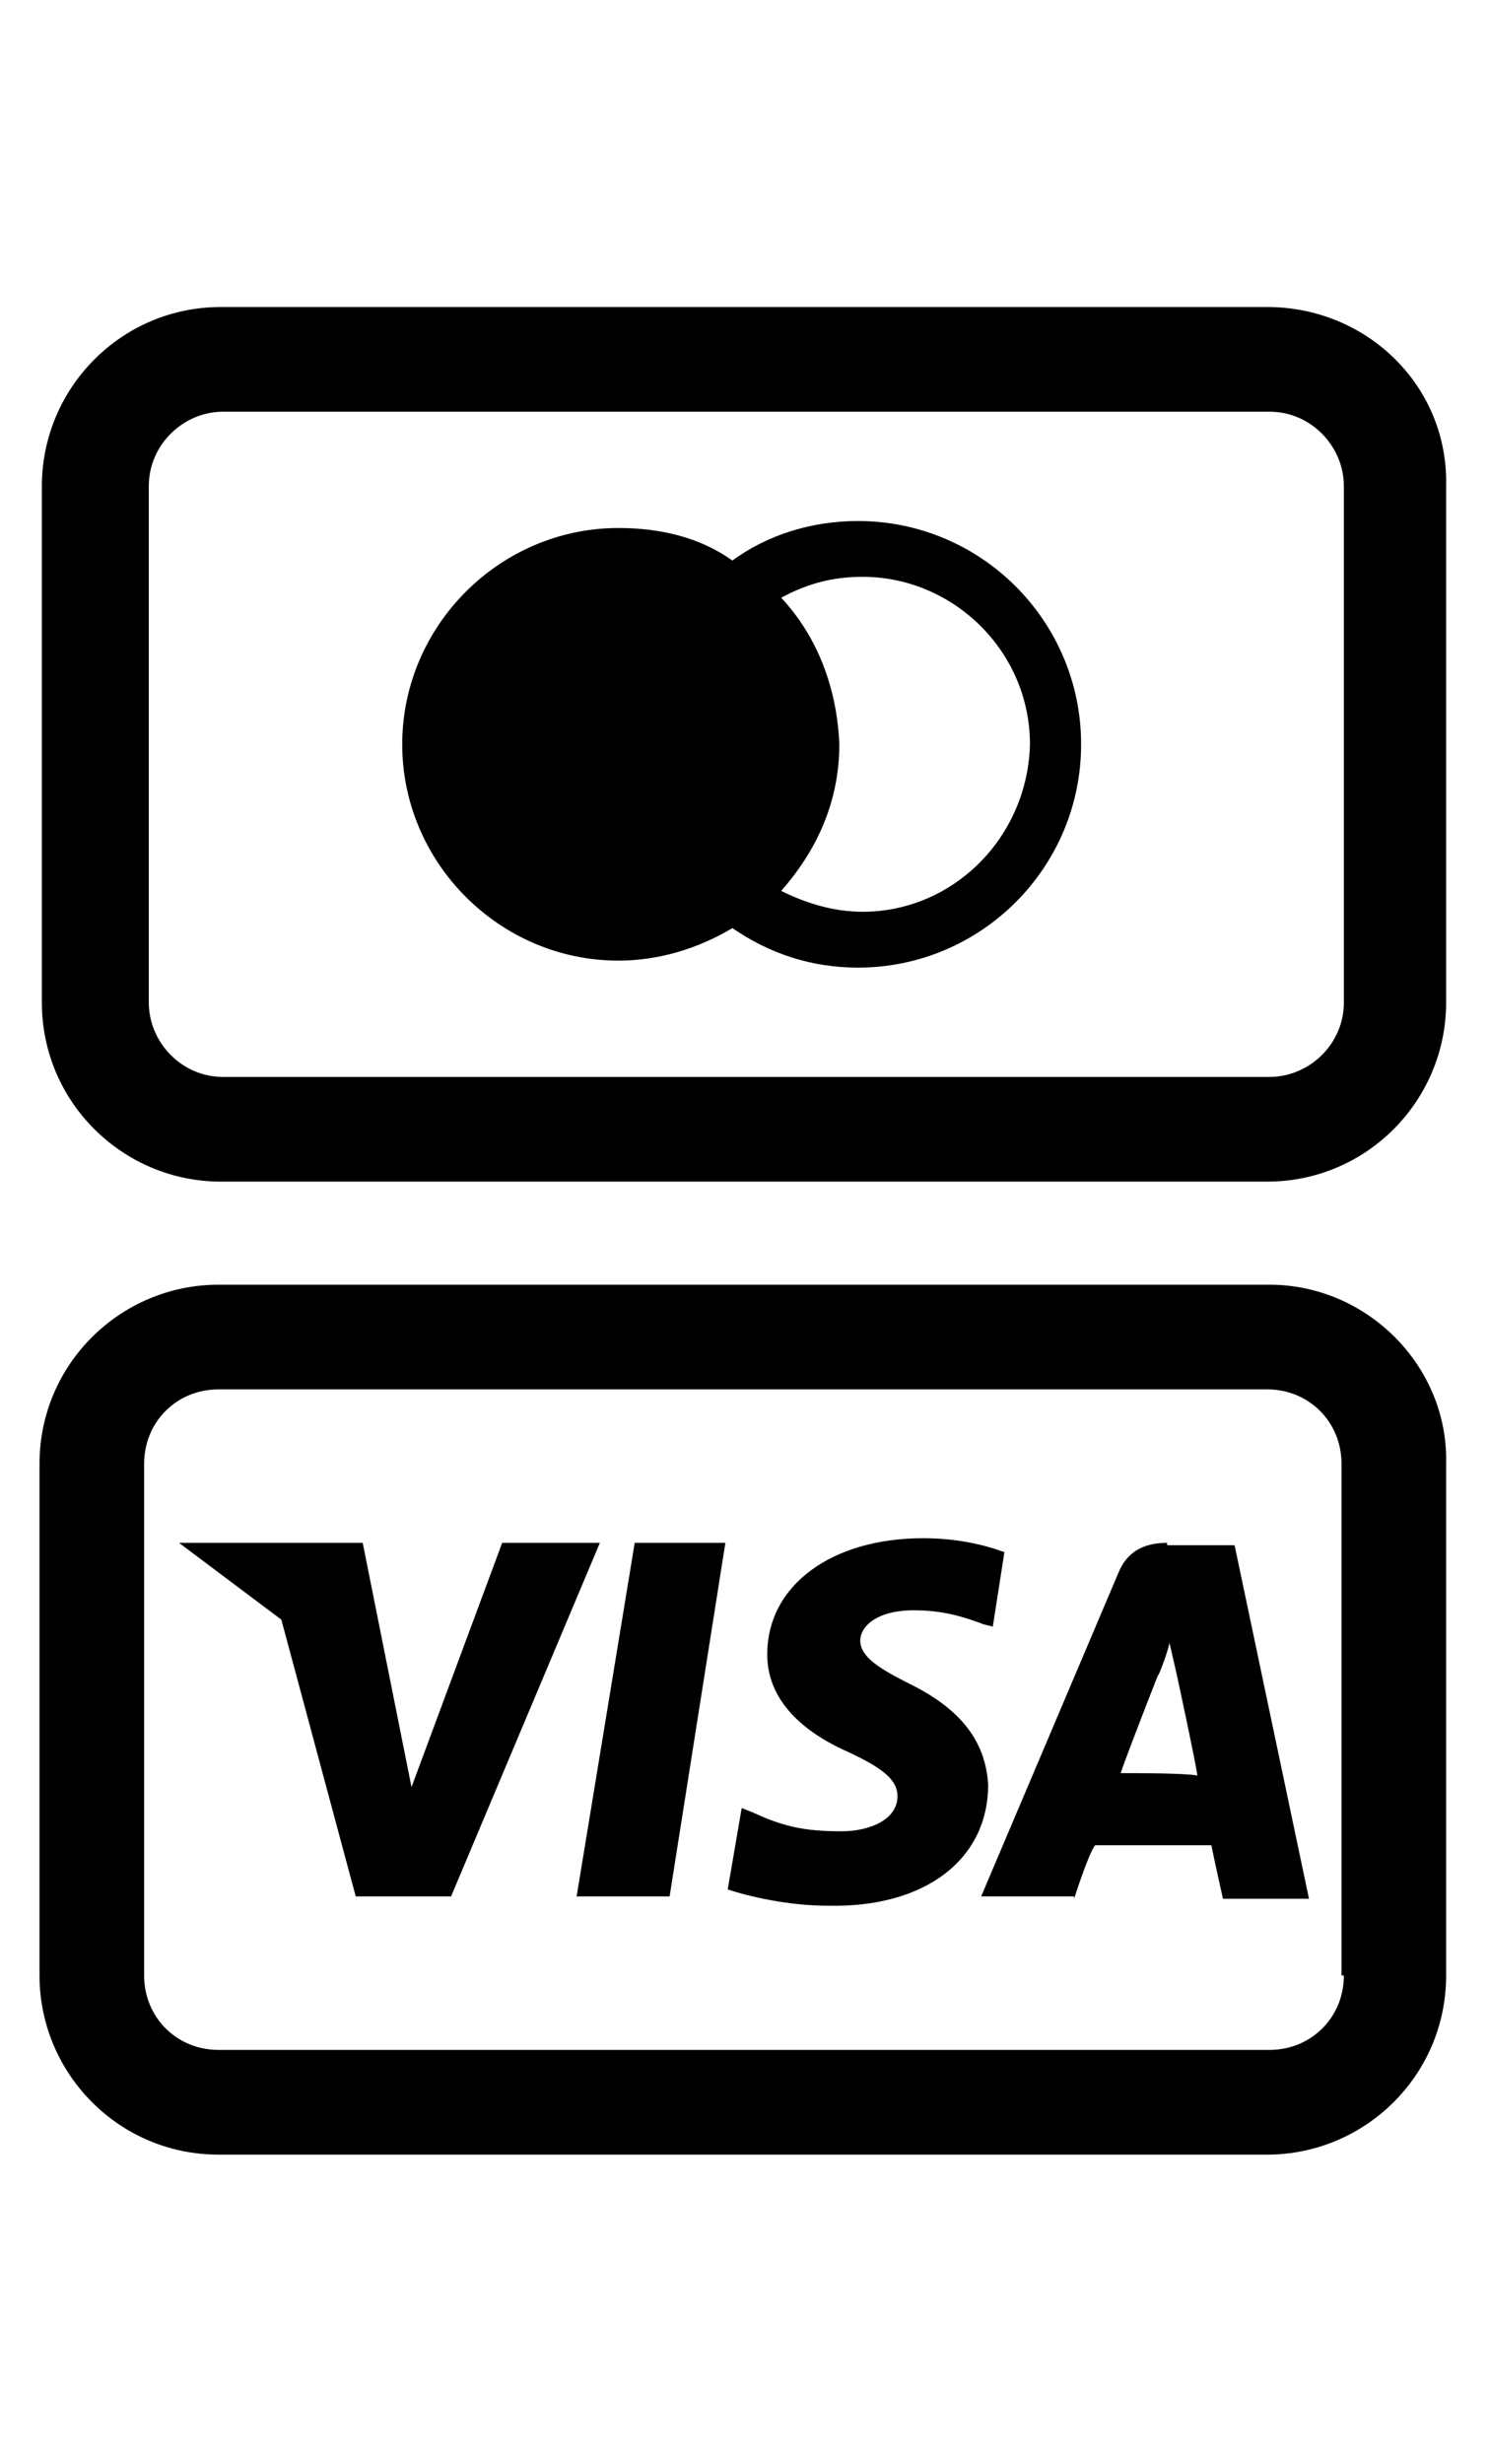 <svg width="29" height="48" viewBox="0 0 29 48" fill="none" xmlns="http://www.w3.org/2000/svg">
<path d="M11.238 36.944H13.05L14.137 30.056H12.37L11.238 36.944Z" fill="black"/>
<path d="M17.762 32.82C17.128 32.503 16.766 32.276 16.766 31.959C16.766 31.688 17.083 31.37 17.808 31.37C18.397 31.37 18.805 31.506 19.167 31.642L19.349 31.688L19.575 30.238C19.212 30.102 18.669 29.966 17.989 29.966C16.222 29.966 14.953 30.872 14.953 32.231C14.953 33.228 15.814 33.817 16.539 34.134C17.219 34.452 17.491 34.678 17.491 34.995C17.491 35.448 16.947 35.675 16.403 35.675C15.678 35.675 15.27 35.584 14.681 35.312L14.455 35.222L14.183 36.808C14.591 36.944 15.361 37.125 16.131 37.125C18.034 37.17 19.258 36.219 19.258 34.769C19.212 33.953 18.759 33.319 17.762 32.82Z" fill="black"/>
<path d="M22.747 30.056C22.339 30.056 21.977 30.192 21.795 30.645L19.122 36.944H20.934V36.989C20.934 36.989 21.206 36.128 21.342 35.947C21.523 35.947 23.381 35.947 23.608 35.947C23.653 36.174 23.834 36.989 23.834 36.989H25.511L24.061 30.102H22.747V30.056ZM21.841 34.542C21.977 34.135 22.566 32.639 22.566 32.639C22.566 32.684 22.747 32.231 22.792 32.005L22.928 32.594C22.928 32.594 23.291 34.27 23.336 34.588C23.064 34.542 22.203 34.542 21.841 34.542Z" fill="black"/>
<path d="M9.787 30.056L8.02 34.814L7.069 30.056H3.489L5.483 31.552L6.933 36.944H8.791L11.691 30.056H9.787Z" fill="black"/>
<path d="M24.741 25.027H4.259C2.356 25.027 0.77 26.567 0.77 28.516V38.484C0.77 40.388 2.311 41.974 4.259 41.974H24.695C26.598 41.974 28.184 40.433 28.184 38.484V28.516C28.23 26.613 26.644 25.027 24.741 25.027ZM26.191 38.484C26.191 39.3 25.556 39.934 24.741 39.934H4.259C3.444 39.934 2.809 39.3 2.809 38.484V28.516C2.809 27.7 3.444 27.066 4.259 27.066H24.695C25.511 27.066 26.145 27.7 26.145 28.516V38.484H26.191Z" fill="black"/>
<path d="M24.695 5.981H4.305C2.356 5.981 0.816 7.567 0.816 9.47V19.53C0.816 21.478 2.402 23.019 4.305 23.019H24.695C26.644 23.019 28.184 21.433 28.184 19.53V9.47C28.23 7.522 26.644 5.981 24.695 5.981ZM26.191 19.53C26.191 20.345 25.511 20.98 24.741 20.98H4.35C3.534 20.98 2.9 20.3 2.9 19.53V9.47C2.9 8.655 3.58 8.02 4.35 8.02H24.741C25.556 8.02 26.191 8.7 26.191 9.47V19.53Z" fill="black"/>
<path d="M16.72 10.15C15.814 10.15 14.953 10.422 14.274 10.92C13.639 10.467 12.869 10.286 12.053 10.286C9.742 10.286 7.839 12.189 7.839 14.5C7.839 16.811 9.742 18.714 12.053 18.714C12.823 18.714 13.594 18.487 14.274 18.08C14.998 18.578 15.814 18.85 16.72 18.85C19.122 18.85 21.07 16.901 21.07 14.5C21.07 12.098 19.122 10.15 16.72 10.15ZM16.811 17.762C16.222 17.762 15.678 17.581 15.225 17.355C15.905 16.584 16.358 15.633 16.358 14.5C16.312 13.367 15.905 12.37 15.225 11.645C15.723 11.373 16.222 11.237 16.811 11.237C18.578 11.237 20.073 12.687 20.073 14.5C20.028 16.312 18.578 17.762 16.811 17.762Z" fill="black"/>
</svg>
